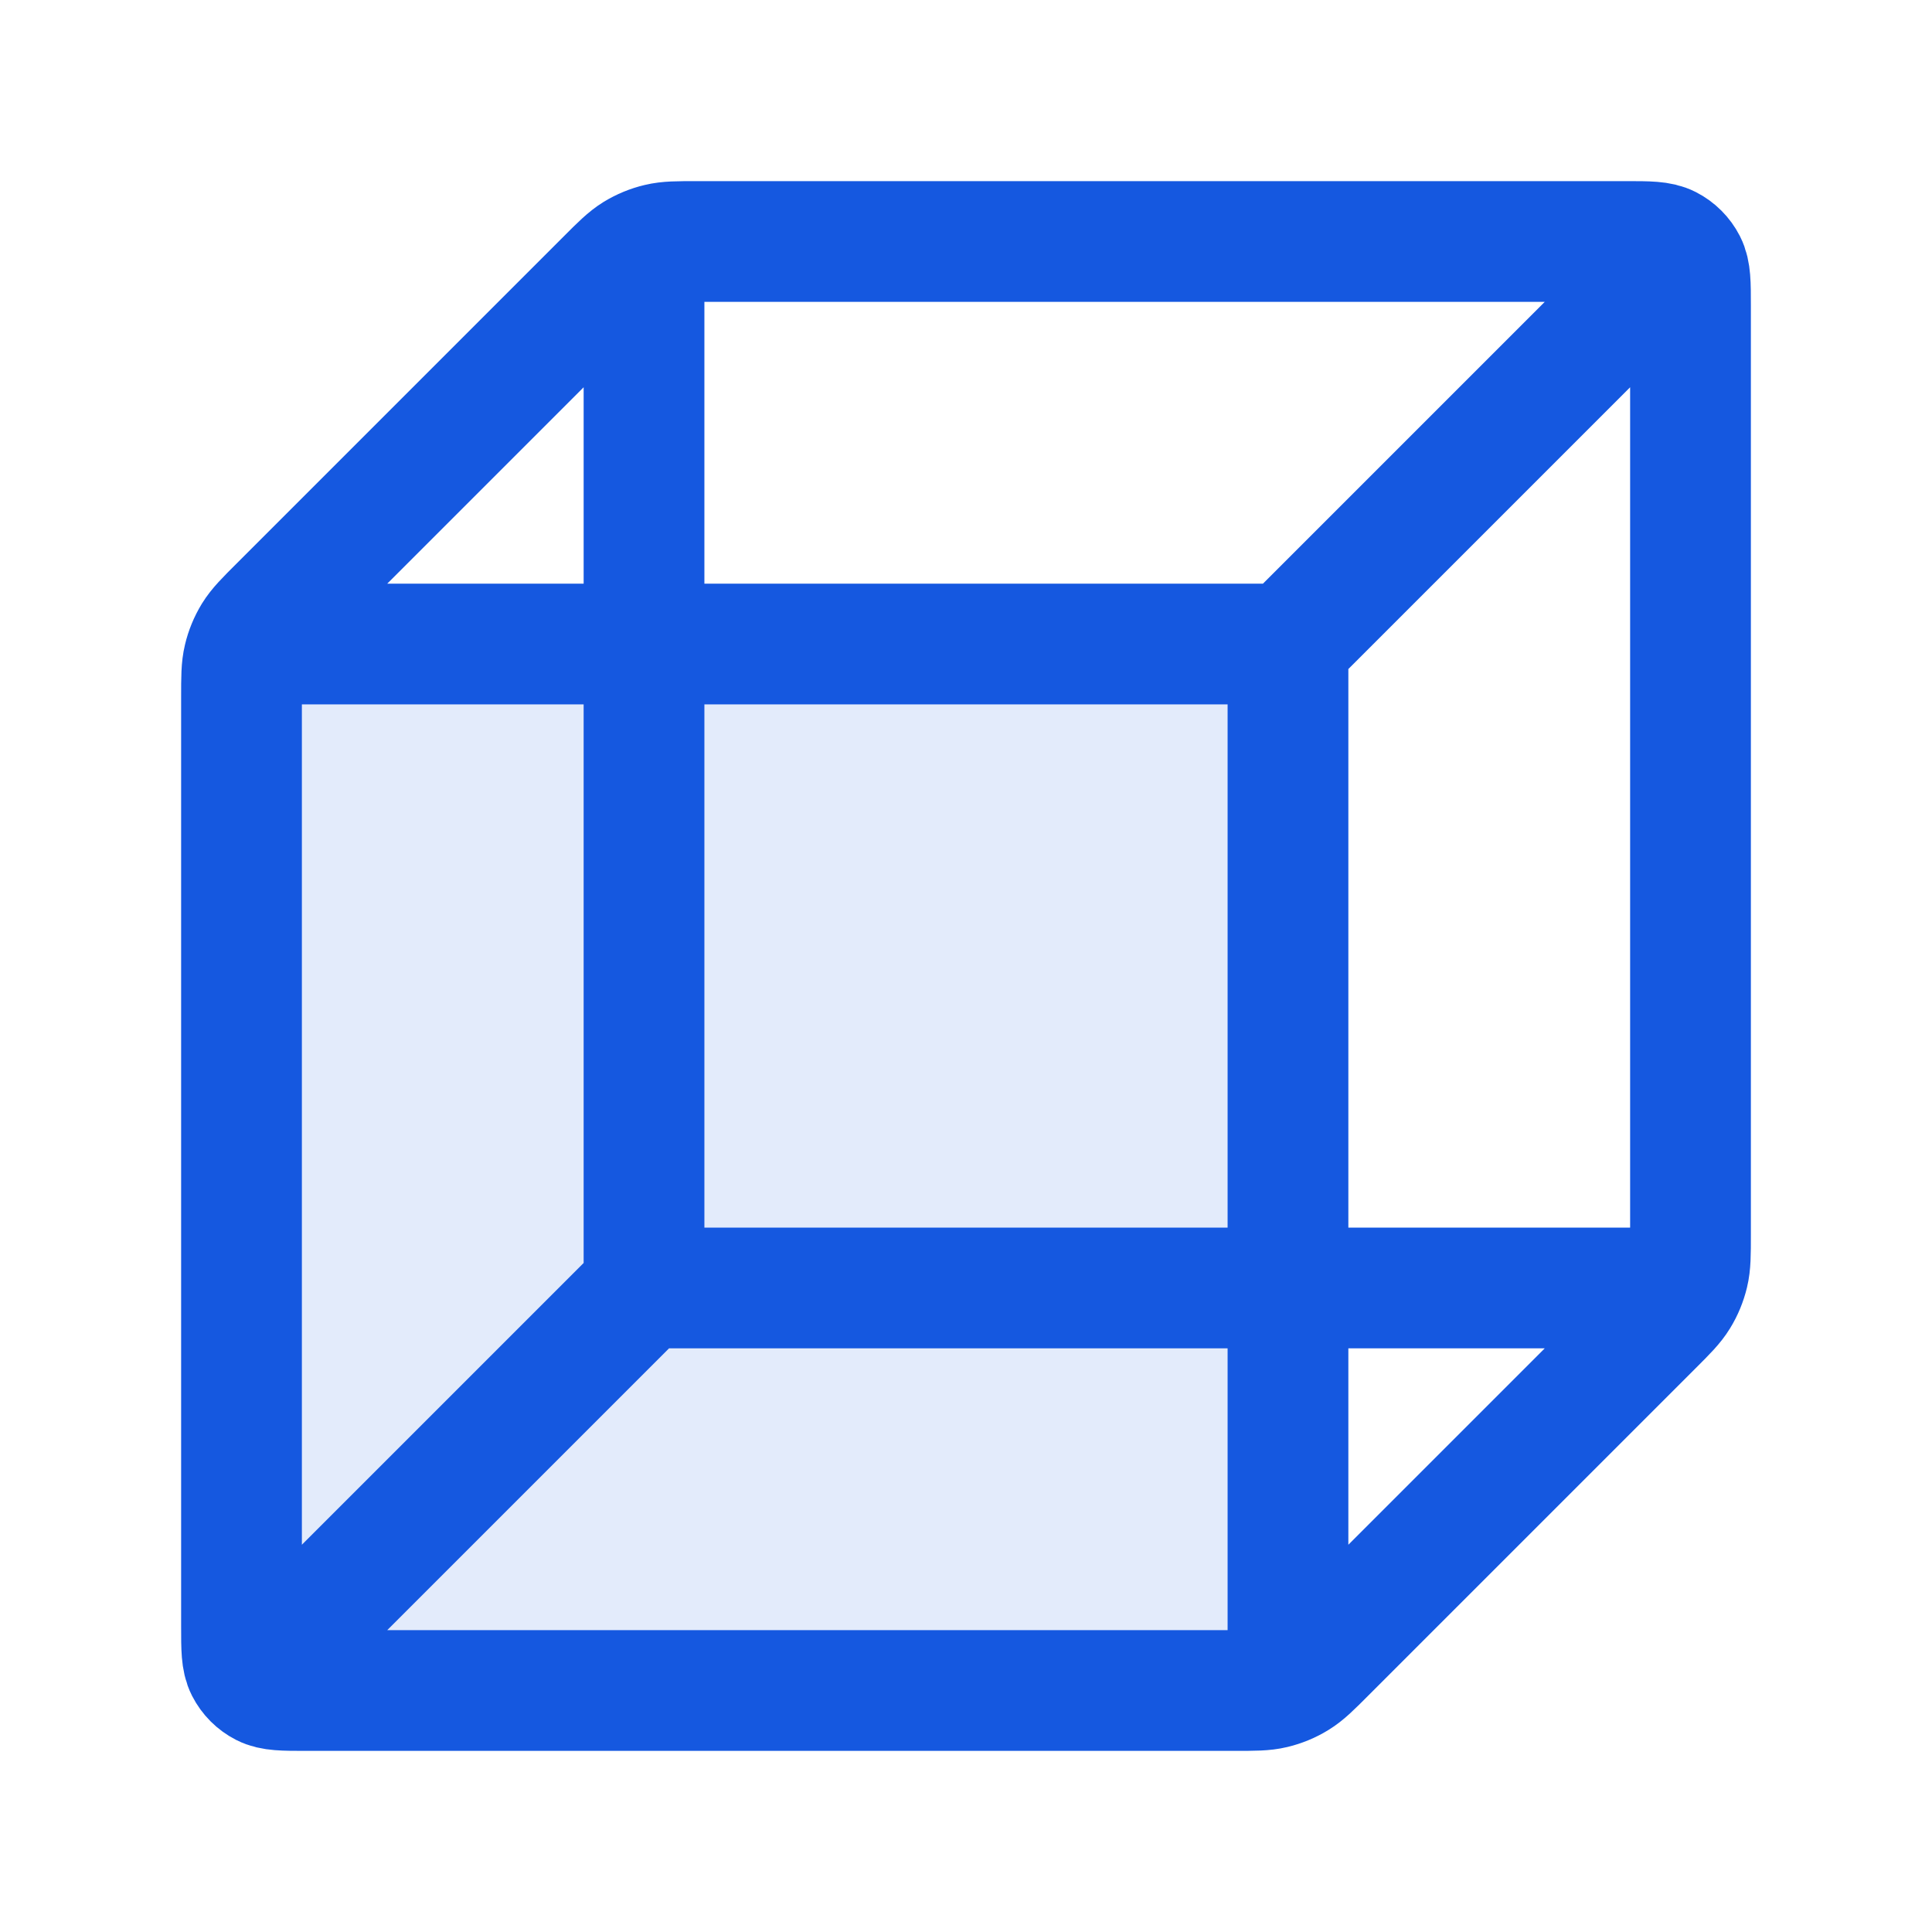 <svg width="32" height="32" viewBox="0 0 32 32" fill="none" xmlns="http://www.w3.org/2000/svg">
<path opacity="0.12" d="M19.2 10.667H6.133C5.387 10.667 5.013 10.667 4.728 10.812C4.477 10.94 4.273 11.144 4.145 11.395C4 11.68 4 12.053 4 12.8V25.867C4 26.613 4 26.987 4.145 27.272C4.273 27.523 4.477 27.727 4.728 27.855C5.013 28 5.387 28 6.133 28H19.2C19.947 28 20.32 28 20.605 27.855C20.856 27.727 21.06 27.523 21.188 27.272C21.333 26.987 21.333 26.613 21.333 25.867V12.8C21.333 12.053 21.333 11.68 21.188 11.395C21.06 11.144 20.856 10.94 20.605 10.812C20.32 10.667 19.947 10.667 19.2 10.667Z" fill="#1558E0"/>
<path d="M27.333 21.333H10.667M10.667 21.333V4.667M10.667 21.333L4.667 27.333M4.667 10.667H21.333M21.333 10.667V27.333M21.333 10.667L27.333 4.667M28 20.45V5.067C28 4.693 28 4.507 27.927 4.364C27.863 4.239 27.761 4.137 27.636 4.073C27.493 4 27.307 4 26.933 4H11.55C11.224 4 11.061 4 10.908 4.037C10.772 4.069 10.642 4.123 10.522 4.196C10.388 4.279 10.272 4.394 10.042 4.625L4.625 10.042C4.394 10.272 4.279 10.388 4.196 10.522C4.123 10.642 4.069 10.772 4.037 10.908C4 11.061 4 11.224 4 11.55V26.933C4 27.307 4 27.493 4.073 27.636C4.137 27.761 4.239 27.863 4.364 27.927C4.507 28 4.693 28 5.067 28H20.45C20.776 28 20.939 28 21.092 27.963C21.228 27.93 21.358 27.877 21.478 27.803C21.612 27.721 21.728 27.606 21.958 27.375L27.375 21.958C27.606 21.728 27.721 21.612 27.803 21.478C27.877 21.358 27.93 21.228 27.963 21.092C28 20.939 28 20.776 28 20.45Z" stroke="#1558E0" stroke-width="2" stroke-linecap="round" stroke-linejoin="round"/>
</svg>
